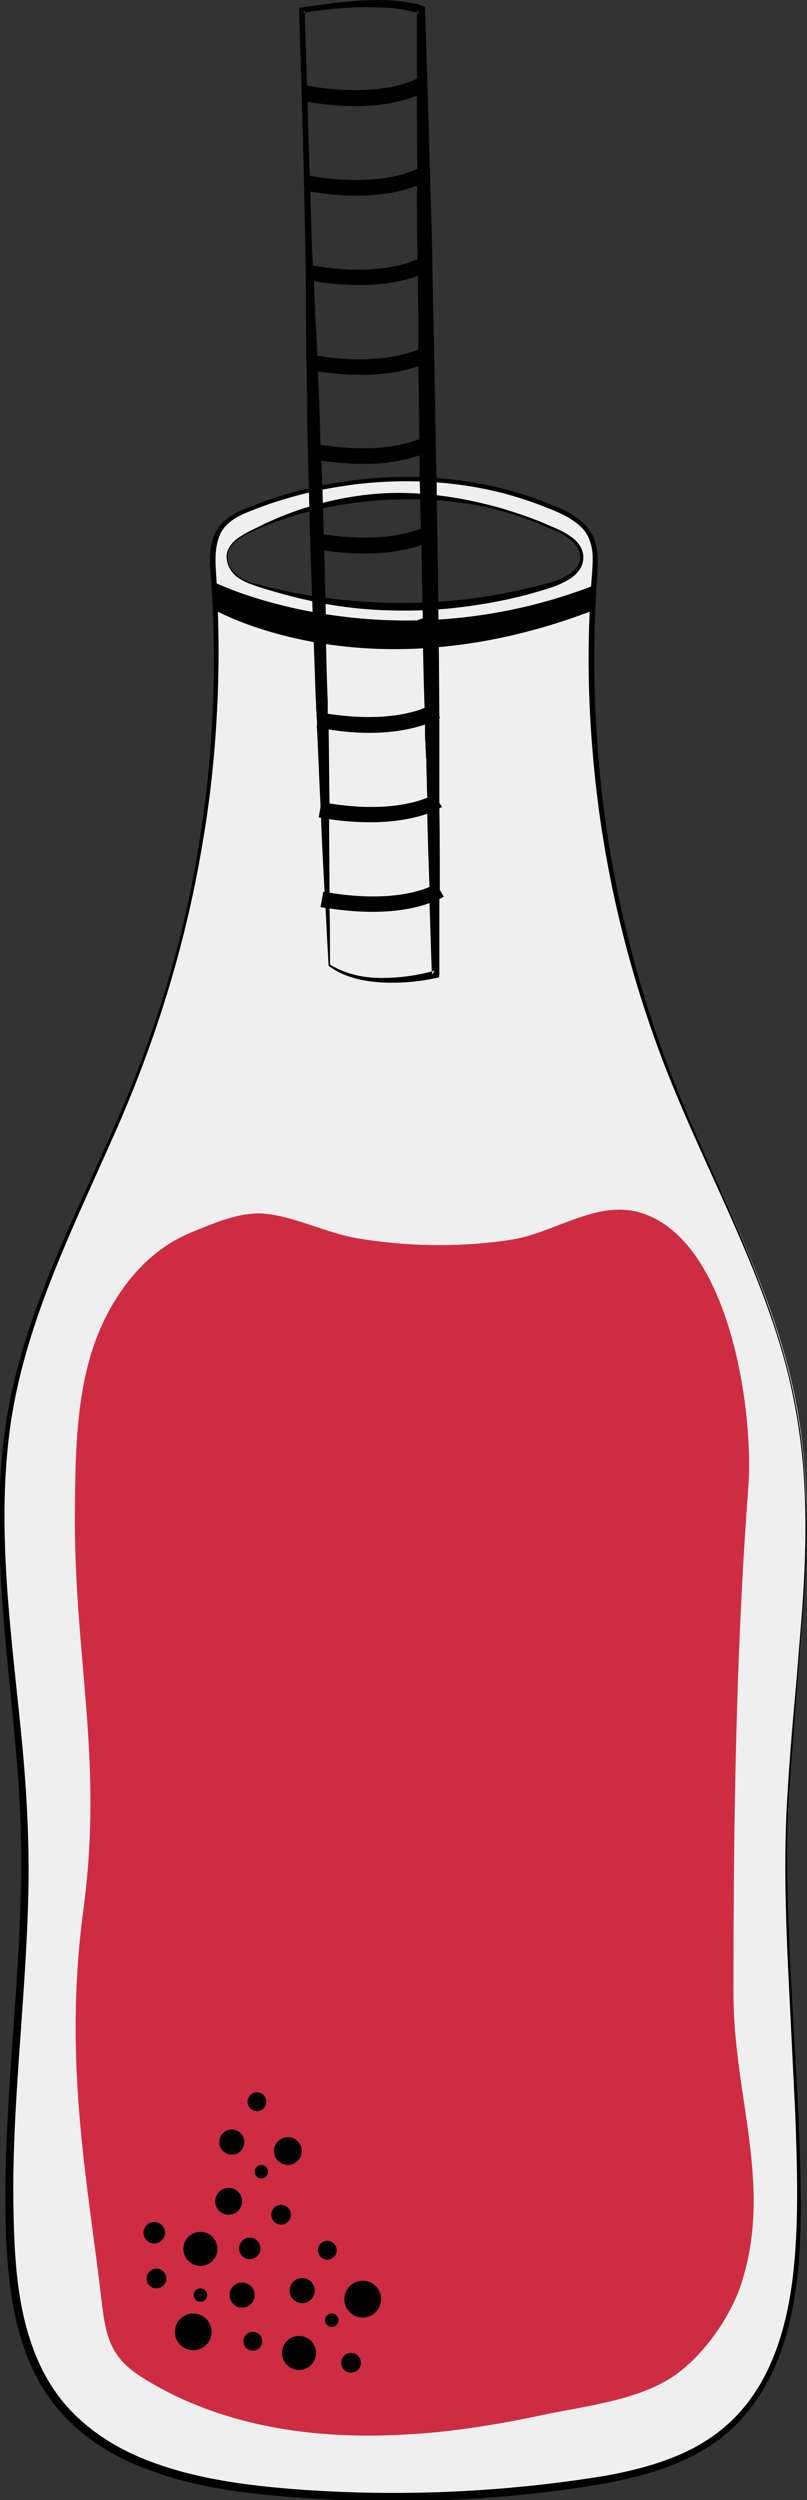 <?xml version="1.0" encoding="utf-8"?>
<!-- Generator: Adobe Illustrator 25.2.1, SVG Export Plug-In . SVG Version: 6.00 Build 0)  -->
<svg version="1.1" id="Layer_1" xmlns="http://www.w3.org/2000/svg" xmlns:xlink="http://www.w3.org/1999/xlink" x="0px" y="0px"
	 viewBox="0 0 180 557.3" style="enable-background:new 0 0 180 557.3;" xml:space="preserve">
<rect x="0" y="0" width="180" height="557.3" fill="#333333" stroke="none"/>
<style type="text/css">
	.st0{fill:#EFEFF0;}
	.st1{fill:#F3E96D;}
	.st2{fill:#E9E9EA;}
	.st3{fill:none;}
	.st4{fill:#B4C835;}
	.st5{fill:#DBE8F2;}
	.st6{fill:#6FCCD7;}
	.st7{fill:#F1F2F2;}
	.st8{fill:#FFFFFF;}
	.st9{fill:#663725;}
	.st10{fill:#2B1010;}
	.st11{fill:#F26622;}
	.st12{fill:none;stroke:#000000;stroke-miterlimit:10;}
	.st13{fill:#EFEFF0;stroke:#000000;stroke-width:0.75;stroke-miterlimit:10;}
	.st14{fill:#CD2A5B;}
	.st15{fill:#CE2C42;}
	.st16{fill:#E47925;}
	.st17{opacity:0.32;}
	.st18{fill:#77CCE7;}
	.st19{fill:#8C8582;}
	.st20{fill:#F7F4B2;}
	.st21{fill:#F37868;}
	.st22{fill:#FCDCD9;}
	.st23{fill:#EF453C;}
	.st24{fill:#2B141D;}
	.st25{fill:#2D131D;}
	.st26{opacity:0.75;}
	.st27{fill:#CDDCF1;}
	.st28{opacity:0.96;}
</style>
<g>
	<g>
		<path class="st0" d="M178.3,367.7c1.6-18,2.7-36-0.5-53.7c-4.7-26.2-18.5-49.7-28.2-74.4c-13.8-35.2-19.6-73.4-16.8-111.1
			c0.2-3.1,0.5-6.5-1-9.3c-1.6-3-4.7-4.7-7.8-6c-21.1-9.1-46.9-8.4-68.1,0.2c-2.4,1-4.9,2.1-6.4,4.2c-2.2,3-2,7.1-1.7,10.8
			c2.7,38.1-3.3,76.9-17.4,112.4c-9.6,24.1-23,47-27.7,72.5c-5.8,31.4,2,63.5,2.9,95.4C6.4,439,1,469.2,2.4,499.4
			c0.6,12.3,2.5,25.2,9.9,35c11,14.7,30.9,19.2,49.2,20.8c22.3,2,44.9,1.4,67.1-1.7c12.1-1.7,24.6-4.4,33.7-12.5
			c13.3-11.7,15.8-31.3,15.9-49c0.2-29.7-3.9-59.4-2.7-89.1C176,391.3,177.2,379.5,178.3,367.7z M50.7,123.4
			c0.3-1.4,1.3-2.5,2.4-3.4c0.7-0.5,1.5-0.9,2.2-1.3c21.4-10.8,47.4-10.7,68.9-0.4c2.6,1.2,5.4,3.1,5.5,5.9c0.1,3.4-3.8,5.4-7,6.3
			c-21,6.3-43.8,6.4-64.8,0.2c-1.8-0.5-3.7-1.2-5.1-2.3C51.4,127.2,50.4,125.2,50.7,123.4z"/>
		<g>
			<path d="M178.2,367.7c1-11.5,1.8-23,1.3-34.5c-0.4-11.5-2.3-23-5.7-34c-6.8-22.1-18.3-42.3-26.4-63.9
				c-8.1-21.6-13.3-44.4-15.2-67.5c-1-11.5-1.2-23.1-0.5-34.7c0.1-2.9,0.5-5.8,0.5-8.6c0-2.8-0.8-5.5-2.9-7.3c-2-1.8-4.6-3-7.3-4
				c-2.6-1.1-5.4-2-8.1-2.8c-11-3.1-22.7-3.8-34.1-2.5c-5.7,0.7-11.3,1.8-16.8,3.5c-2.7,0.8-5.4,1.8-8.1,2.9c-2.6,1.1-5.1,2.7-6,5.3
				c-1,2.6-0.9,5.5-0.7,8.3c0.2,2.9,0.3,5.8,0.4,8.7c0.2,5.8,0.2,11.6,0,17.3c-0.4,11.6-1.5,23.1-3.5,34.5
				c-3.8,22.8-10.8,45-20.3,66c-9.3,21-19.8,42-22.7,65c-2.9,22.9,0.6,46,2.8,68.9C6,399.8,6.6,411.4,6.3,423
				c-0.3,11.6-1.2,23.1-2,34.6c-0.8,11.5-1.5,23-1.3,34.5c0.2,11.4,0.8,23.2,5.3,33.7c2.2,5.2,5.5,10,9.7,13.7
				c4.2,3.8,9.2,6.7,14.5,8.8c10.6,4.2,22.1,5.7,33.6,6.6c22.9,1.7,46.1,0.7,68.8-3c5.6-1,11.2-2.4,16.4-4.6
				c5.2-2.2,10-5.4,13.8-9.7c7.6-8.5,10.7-20.2,11.9-31.5c1.2-11.4,0.8-23,0.4-34.5l-1.7-34.6c-0.5-11.5-0.8-23.1-0.2-34.6
				L178.2,367.7z M178.4,367.8l-2.6,34.5c-0.5,11.5-0.1,23.1,0.4,34.6l1.9,34.6c0.4,11.5,1,23.1-0.1,34.7
				c-1.2,11.4-4.1,23.3-12,32.3c-3.8,4.5-8.8,7.9-14.2,10.2c-5.4,2.4-11.1,3.8-16.8,4.9c-22.8,3.9-46.1,4.8-69.2,3.1
				c-11.5-0.9-23.2-2.3-34.1-6.7c-5.4-2.1-10.6-5.1-15-9.1c-4.4-3.9-7.8-8.9-10.1-14.3c-4.6-10.9-5.2-22.8-5.4-34.3
				c-0.1-11.6,0.6-23.1,1.4-34.6c0.8-11.5,1.7-23,2-34.5c0.4-11.5-0.1-23-1.2-34.5c-2-22.9-5.4-46.1-2.4-69.1
				c3-23.2,13.7-44.2,23-65.1c9.6-21,16.7-43.1,20.3-65.9c1.9-11.4,3-22.9,3.3-34.4c0.2-5.8,0.1-11.5-0.1-17.3
				c-0.1-2.9-0.3-5.7-0.5-8.6c-0.2-2.9-0.4-5.9,0.7-8.8c1.1-3,3.9-4.8,6.5-5.9c2.7-1.1,5.4-2.1,8.2-3c5.5-1.7,11.2-2.9,17-3.6
				c11.5-1.4,23.3-0.7,34.5,2.4c2.8,0.8,5.6,1.7,8.3,2.8c2.7,1,5.5,2.2,7.8,4.3c1.1,1,2.1,2.3,2.6,3.8c0.5,1.5,0.7,3,0.7,4.5
				c0,3-0.3,5.8-0.4,8.7c-0.6,11.5-0.4,23,0.5,34.5c1.8,22.9,6.8,45.6,14.7,67.3c7.9,21.6,19.3,41.9,26,64.1
				c3.4,11.1,5.3,22.6,5.6,34.1C180.3,344.7,179.4,356.3,178.4,367.8z"/>
			<path d="M50.6,123.4c0.4-1.9,1.9-3.2,3.5-4.1c1.5-1,3.2-1.6,4.8-2.5c3.3-1.5,6.7-2.9,10.2-3.9c7-2.1,14.3-3.2,21.6-3
				c7.3,0.2,14.5,1.5,21.5,3.5c3.5,1.1,6.9,2.2,10.2,3.7c1.7,0.7,3.4,1.4,4.9,2.5c1.5,1,2.9,2.7,2.8,4.8c0,2.1-1.6,3.8-3.1,4.7
				c-1.6,1-3.4,1.7-5.1,2.2c-3.5,1.1-7,2-10.6,2.7c-7.2,1.4-14.5,2.2-21.8,2.1c-7.3,0-14.6-0.8-21.7-2.5c-3.6-0.8-7-1.8-10.5-2.9
				c-1.7-0.6-3.5-1.2-4.9-2.5C51.2,127.1,50.3,125.2,50.6,123.4z M50.8,123.4c-0.3,1.8,0.6,3.6,2,4.7c1.4,1.2,3.1,1.8,4.8,2.2
				c3.5,0.9,7,1.7,10.6,2.3c7.1,1.2,14.3,1.8,21.5,1.8c7.2,0,14.4-0.6,21.5-1.9c3.5-0.7,7.1-1.4,10.5-2.4c1.7-0.4,3.4-1,4.9-1.9
				c1.5-0.9,2.7-2.2,2.8-3.8c0.2-1.6-1-3.1-2.3-4.2c-1.4-1.1-3-1.8-4.7-2.5c-3.3-1.5-6.7-2.7-10.2-3.7c-7-2-14.2-2.7-21.4-2.7
				c-7.2,0-14.3,0.9-21.3,2.6c-3.5,0.8-6.9,2-10.3,3.3c-1.6,0.7-3.4,1.4-4.9,2.3C52.7,120.4,51.2,121.6,50.8,123.4z"/>
		</g>
	</g>
	<path d="M98,217.3l0-0.2c0-5.6,0-11.1,0-16.7c0.6-0.3,0.9-0.5,1-0.5l-0.9-1.5c0-6.1,0-12.1-0.1-18.2c0.3-0.2,0.5-0.3,0.6-0.3
		l-0.6-0.9c0-2.4,0-4.8,0-7.1c0-0.5,0-1,0-1.5c0-0.5,0-0.9,0-1.4c0-0.7,0-1.4,0-2.1c0-1.2,0-2.4,0-3.6c0-1.1,0-2.2,0-3.2
		c0.1-0.1,0.2-0.1,0.2-0.1l-0.2-0.3c-0.1-16.7-0.3-33.4-0.6-50.1c0-1.6,0-3.2-0.1-4.8c-0.1-5.8-0.2-11.6-0.3-17.5c0-2-0.1-4-0.1-6
		c-0.2-8.5-0.4-17-0.5-25.5C95.9,38,95.4,20.1,94.8,2.2l0-0.7l-0.6-0.2c-2.3-0.8-4.5-1-6.8-1.2c-2.3-0.1-4.5-0.1-6.8,0
		c-4.5,0.3-9,0.9-13.4,1.6l-0.5,0.1l0,0.5c0.6,17.8,1.1,35.5,1.4,53.3c0.1,7,0.2,14.1,0.2,21.1c0,2,0,3.9,0.1,5.8c0,3,0.1,6,0.1,9
		c0.1,5.9,0.2,11.7,0.4,17.6c0.3,15.4,1,30.7,1.5,46.1c0,0.6,0.1,1.2,0.1,1.8c0,0.6,0,1.1,0.1,1.7c0,0.7,0,1.3,0.1,2
		c0,0.3,0,0.7,0,1l-0.1,0.5c0,0,0.1,0,0.1,0c0,0,0,0.1,0,0.1c0.3,5.8,0.5,11.7,0.8,17.5l-0.4,2.4c0.2,0,0.4,0.1,0.5,0.1
		c0.2,5.5,0.5,11,0.8,16.5c-0.1,0-0.2,0-0.3,0l-0.6,3.4c0.4,0.1,0.7,0.1,1.1,0.2c0.2,3.1,0.3,6.2,0.5,9.4c0.1,1.2,0.1,2.3,0.2,3.5
		c3.5,2.6,7.6,3.4,11.7,3.7c4.1,0.2,8.2-0.1,12.3-1l0.6-0.1L98,217.3z M72.7,139.2c-0.1-5.5-0.2-11-0.4-16.5
		c10.8,1.6,17.9,0.1,21.7-1.2c0.1,5.4,0.2,10.9,0.3,16.3C91.3,139.1,84.3,141,72.7,139.2z M69.1,39.2c-0.2-5.5-0.4-11-0.5-16.5
		c13,2.2,20.9,0.1,24.4-1.4c0,5.5,0,10.9,0.1,16.3C91,38.7,83.3,41.6,69.1,39.2z M67.5,3L68,2.3c0,0.2,0,0.3,0,0.5
		c4.2-0.7,8.4-1.1,12.7-1.2c2.2,0,4.4,0,6.6,0.2c1.9,0.2,3.9,0.5,5.7,1.1c0-0.2,0-0.5,0-0.7l0.6,0.9c-0.2-0.1-0.4-0.2-0.6-0.2
		c0,4.9,0,9.8,0,14.6c-1.4,0.8-9.2,4.3-24.5,1.6C68.3,13.7,68.1,8.3,68,2.9C67.8,2.9,67.7,2.9,67.5,3z M69.2,42.7
		c12.5,2.1,20.2,0.1,23.8-1.3c0,4.9,0,9.7,0.1,14.6c0,0.6,0,1.2,0,1.8c-2.5,1.1-10,3.7-23.3,1.4c-0.1-1.3-0.1-2.5-0.2-3.8
		C69.5,51.2,69.3,46.9,69.2,42.7z M70,62.7c11.9,1.9,19.5,0.2,23.2-1.2c0.1,5.5,0.1,10.9,0.1,16.4c-2.7,1.1-10,3.4-22.5,1.4
		c0-0.7-0.1-1.5-0.1-2.2C70.4,72.3,70.2,67.5,70,62.7z M70.9,82.9c0-0.1,0-0.1,0-0.1c11.4,1.7,18.7,0.2,22.4-1.2
		c0,1.7,0,3.4,0.1,5.1c0,3.7,0.1,7.5,0.1,11.2c-0.2,0.1-0.3,0.1-0.5,0.2c-1,0.3-2.5,0.8-4.6,1.2c-4.7,0.9-10.5,0.8-16.6-0.1
		c-0.1,0-0.2,0-0.3,0c-0.1-2.1-0.1-4.2-0.2-6.3C71.2,89.6,71.1,86.2,70.9,82.9z M71.7,102.7c6.4,0.9,12.3,1,17.4,0
		c1.9-0.4,3.4-0.8,4.5-1.2c0,0.6,0,1.1,0,1.7c0,2.1,0,4.3,0.1,6.4c0,2.7,0.1,5.5,0.2,8.2c-2.9,1.2-9.9,3.1-21.7,1.3
		c-0.1-3.6-0.2-7.3-0.3-10.9C71.8,106.5,71.7,104.6,71.7,102.7z M72.7,142.7c10.8,1.6,17.8,0.1,21.6-1.2c0.1,5.4,0.2,10.9,0.4,16.3
		c-2.9,1.2-9.9,3.1-21.6,1.3c0-0.3,0-0.7,0-1c0-0.6,0-1.2,0-1.8C72.9,151.8,72.8,147.3,72.7,142.7z M94.8,161.5c0,0.6,0,1.3,0,1.9
		c0,0.7,0,1.5,0.1,2.3c0,0.7,0,1.4,0.1,2.2c0,0.5,0,0.9,0.1,1.4c0,0.5,0,1.1,0,1.6c0.1,2.3,0.1,4.6,0.2,6.9
		c-2.8,1.2-9.9,3.2-21.8,1.3c-0.1-5.5-0.1-11-0.2-16.5C83.9,164.3,91,162.8,94.8,161.5z M73.4,182.6c11,1.6,18.1,0.1,21.9-1.2
		c0.1,5.4,0.3,10.8,0.5,16.3c-2.7,1.2-9.9,3.3-22.3,1.3C73.5,193.6,73.4,188.1,73.4,182.6z M96.5,217.1l-0.1,0.1c0,0,0-0.1,0-0.2
		c0-0.1,0-0.3,0-0.5c-0.4,0.1-0.7,0.2-1.1,0.3c-3.3,0.8-6.7,1.2-10.2,1.2c-2,0-4-0.2-6-0.7c-1.9-0.5-3.8-1.2-5.5-2.3
		c0-1,0-2.1,0-3.1c0-3.1,0-6.3-0.1-9.4c11.3,1.7,18.6,0.2,22.3-1.2c0.2,5.1,0.3,10.1,0.5,15.2c0.2,0,0.4-0.1,0.6-0.1L96.5,217.1z"/>
	<path class="st15" d="M166.9,331.6c-2.8,37.6-3.3,75.1-3.3,112.8c0,22.9,8.8,42.6,1.8,64.5c-2.6,8.1-9.4,17.6-16.8,21.8
		c-8.2,4.7-19.2,5.8-28.4,7.8c-9.9,2.1-20,3.7-30.1,4.2c-19.5,1.1-39.6-1.6-56.7-11.7c-2.9-1.7-5.7-3.6-7.5-6.4
		c-2.2-3.3-2.7-7.4-3.2-11.3c-3-26.3-8.7-53.3-4.1-87.6c4.5-33.5-2.1-56.2-1.9-88.5c0.1-12,0.2-24.2,3.7-35.7
		c3.6-11.5,11.2-22.3,22.3-26.8c5.2-2.1,11.2-4.8,16.9-4.1c6.6,0.8,13.2,4.2,19.9,5.4c11.3,1.9,22.8,2.1,34.2,0.4
		c10.2-1.5,19.6-9.3,29.7-5.9C162.9,277,168.2,314.9,166.9,331.6z"/>
	<circle cx="43.1" cy="519.8" r="4.1"/>
	<circle cx="56.4" cy="521.9" r="2.1"/>
	<circle cx="54" cy="511.6" r="2.8"/>
	<circle cx="34.9" cy="507.9" r="2.2"/>
	<circle cx="44.7" cy="501.3" r="3.8"/>
	<circle cx="34.4" cy="497.7" r="2.4"/>
	<circle cx="44.7" cy="511.6" r="1.5"/>
	<circle cx="80.9" cy="512.5" r="4.1"/>
	<circle cx="73" cy="501.6" r="2.1"/>
	<circle cx="67.4" cy="510.6" r="2.8"/>
	<circle cx="78.3" cy="526.7" r="2.2"/>
	<circle cx="66.7" cy="524.5" r="3.8"/>
	<circle cx="74" cy="517.2" r="1.5"/>
	<circle cx="64.2" cy="479.5" r="3.1"/>
	<circle cx="57.3" cy="468.5" r="2.1"/>
	<circle cx="51.7" cy="477.5" r="2.8"/>
	<circle cx="62.7" cy="493.7" r="2.2"/>
	<circle cx="51" cy="490.7" r="3"/>
	<circle cx="55.7" cy="501.2" r="2.4"/>
	<circle cx="58.3" cy="484.1" r="1.5"/>
	<g>
		<path d="M88,144.7c-24.5,0-39.5-8.4-40.5-8.9l0.3-6c0.3,0.2,38.2,18.6,84.7,0.7l-0.3,5.6C115.5,142.5,100.5,144.7,88,144.7z"/>
	</g>
</g>
</svg>
